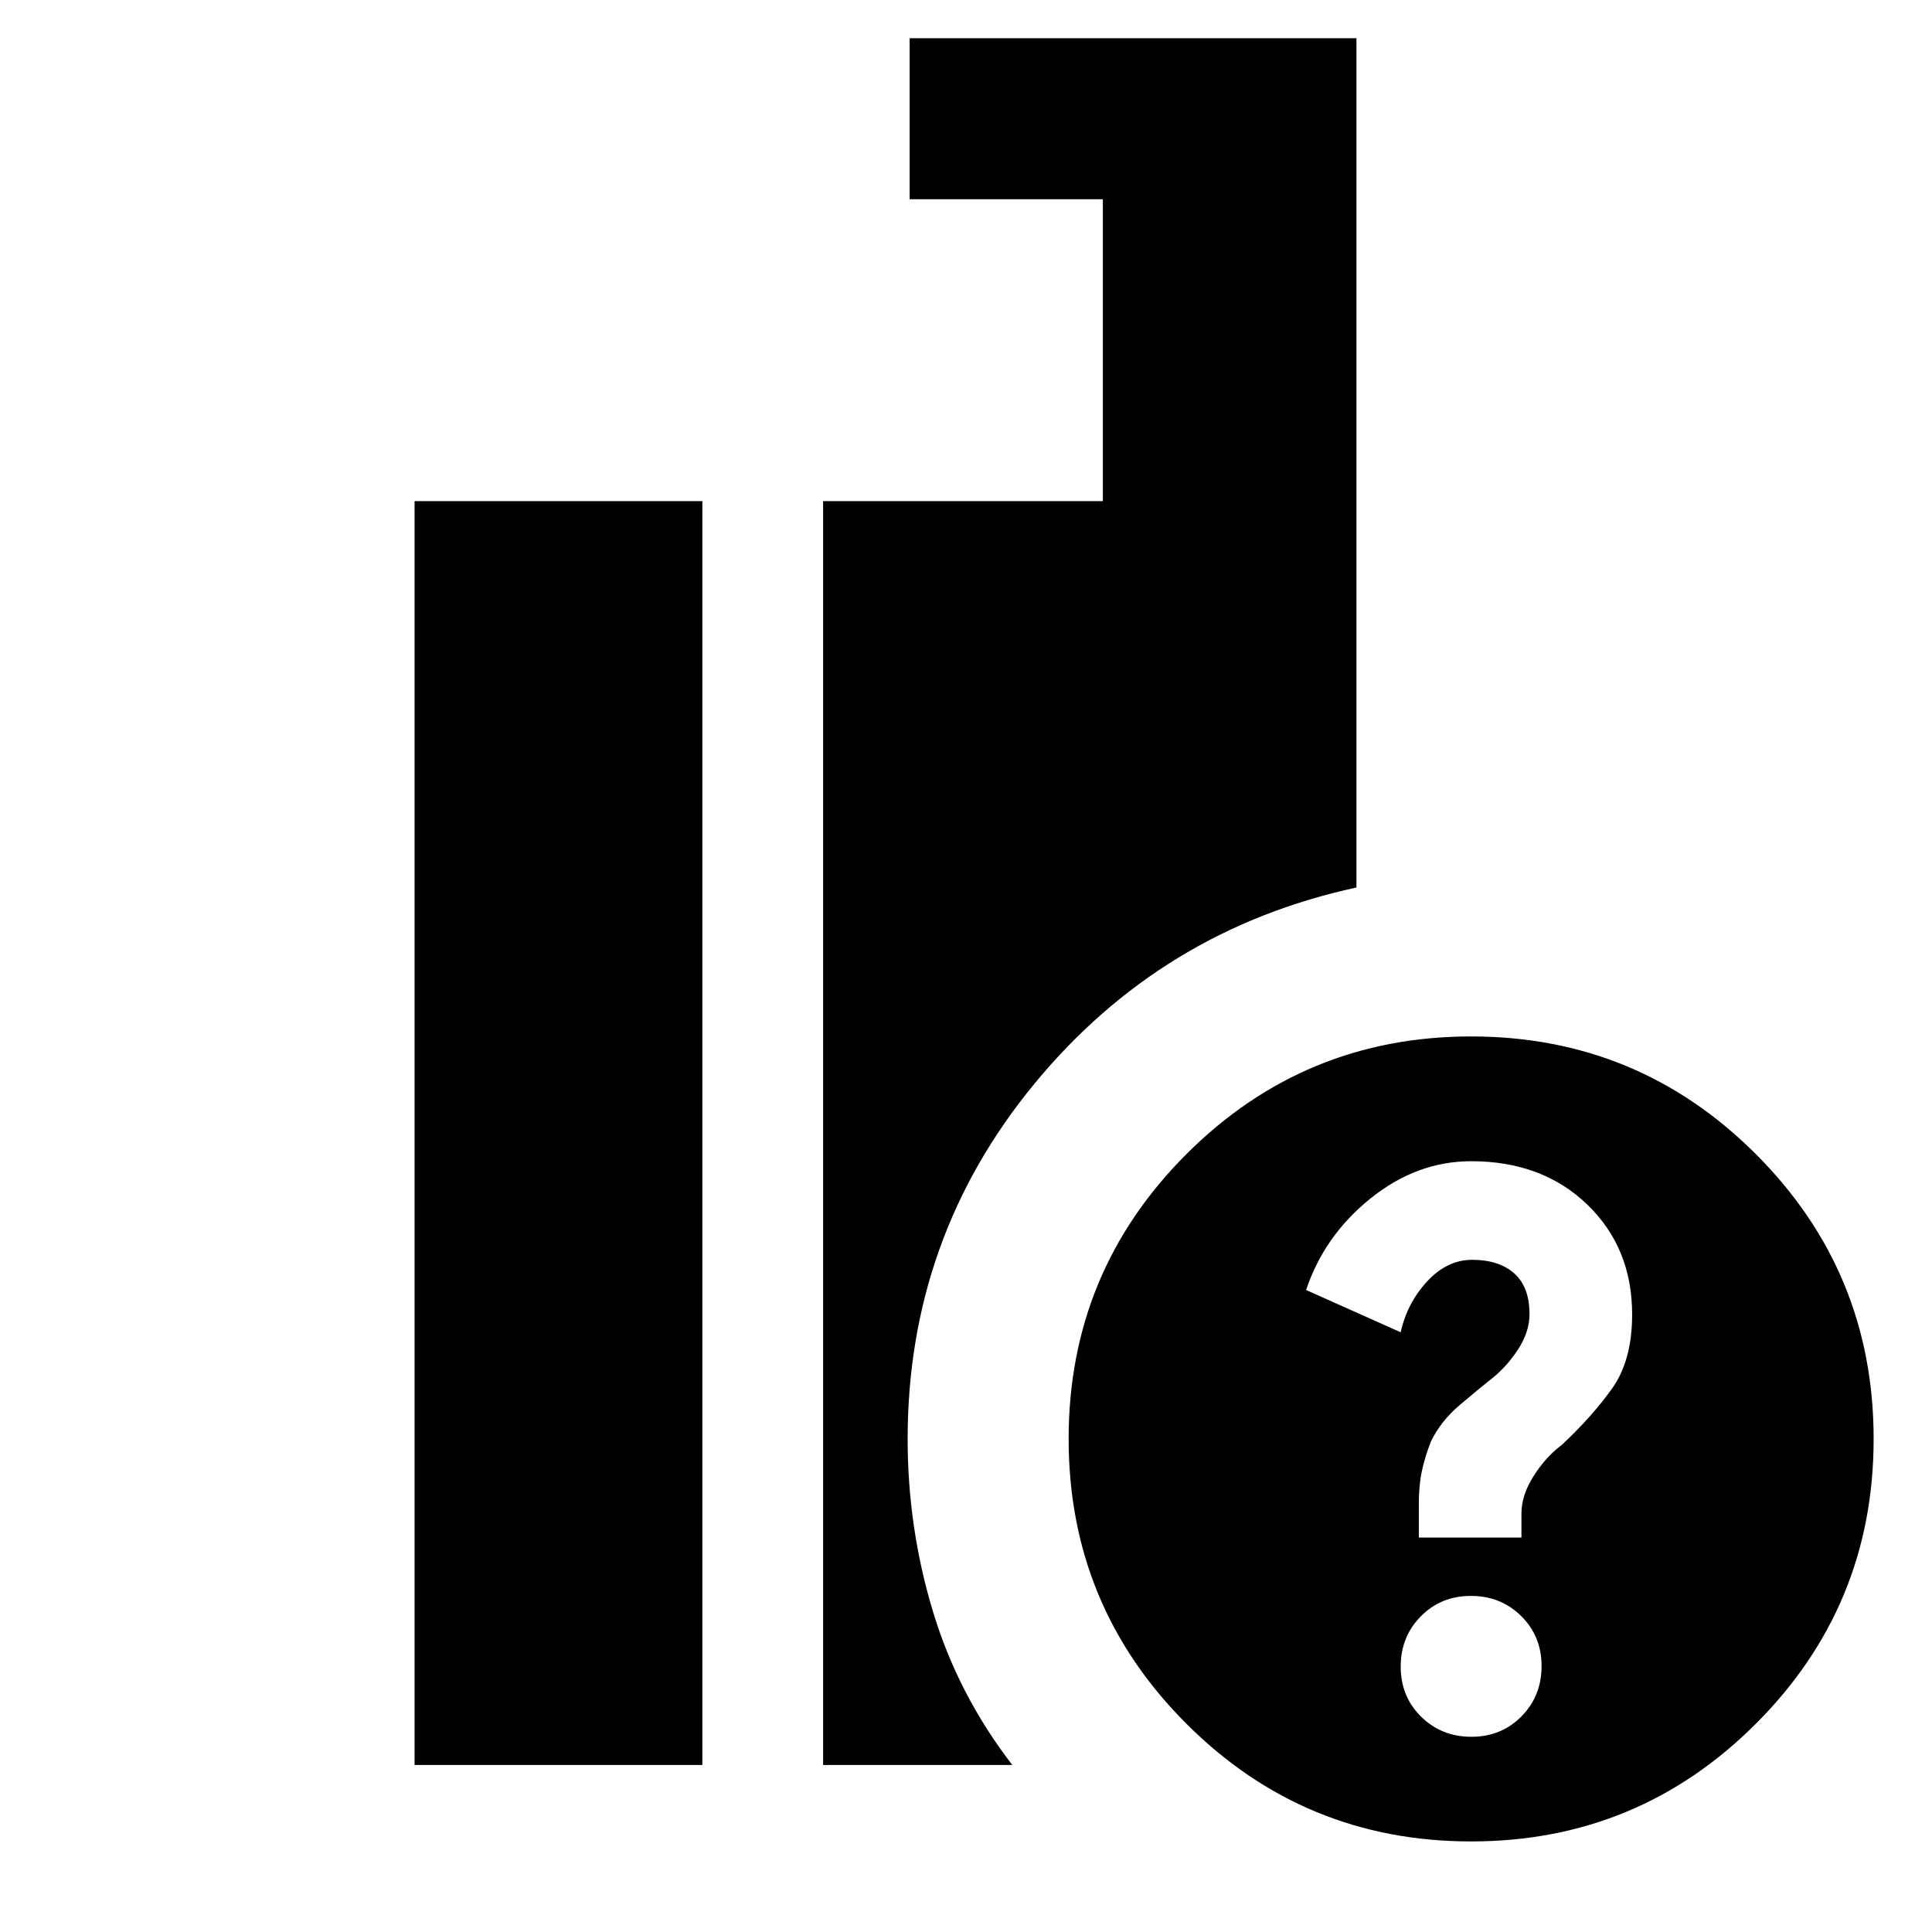 <svg xmlns="http://www.w3.org/2000/svg" height="24" viewBox="0 -960 960 960" width="24"><path d="M731-45q-83 0-141.5-58.5T531-245q0-83 58.5-141.5T731-445q83 0 141.5 58.5T931-245q0 83-58.5 141.5T731-45ZM409-83v-628h139v-150h-96v-80h222v422q-97 21-160 97.5T451-245q0 44 12.5 85.5T503-83h-94Zm-203 0v-628h143v628H206Zm525.135-14Q746-97 756-107.135q10-10.135 10-25T755.865-157q-10.135-10-25-10T706-156.865q-10 10.135-10 25T706.135-107q10.135 10 25 10ZM705-196h51v-12q0-9 6-18.5t14-15.5q15-14 25-28t10-36.857Q811-340 788.659-361.5q-22.34-21.5-57.615-21.5Q704-383 681-364.5 658-346 649-319l47 21q3.136-14.4 13.068-25.2Q719-334 731.478-334q13.37 0 20.946 6.75Q760-320.5 760-307q0 9-6 18t-14 15q-5 4-14.5 12T711-243.714q-3 7.714-4.5 14.773-1.5 7.059-1.5 16.47V-196Z"/></svg>